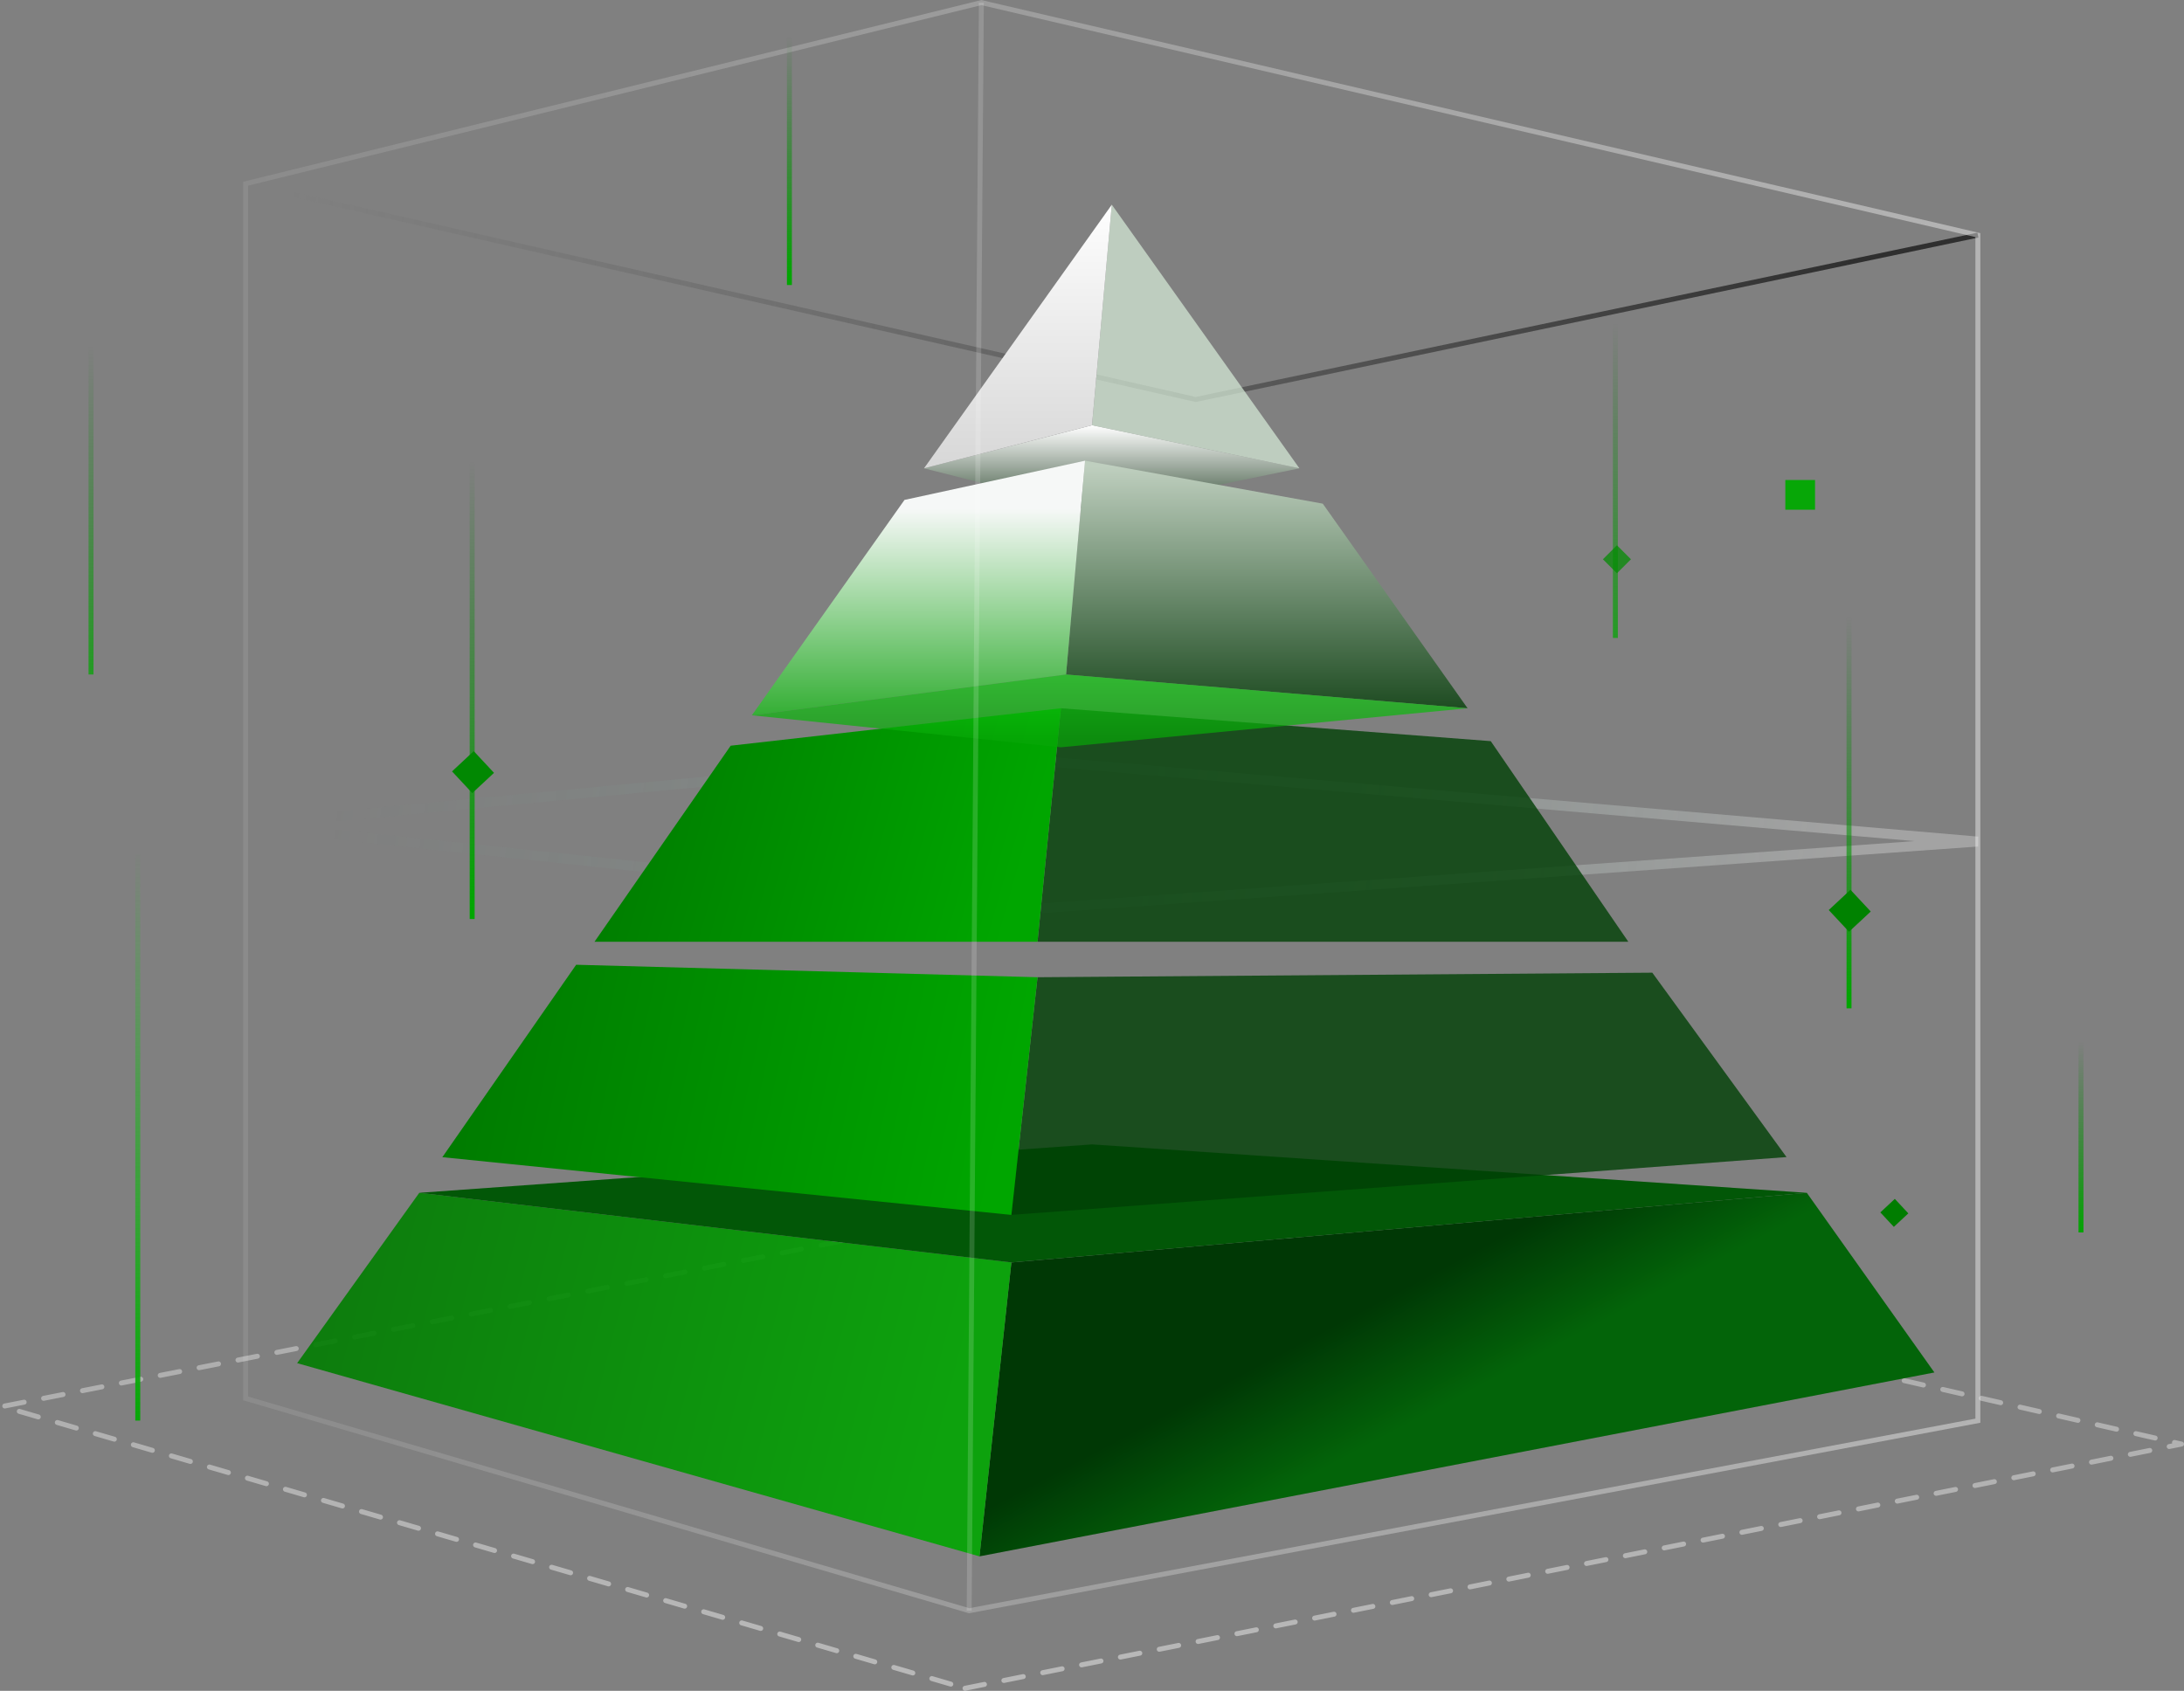 <svg id="图层_1" data-name="图层 1" xmlns="http://www.w3.org/2000/svg" xmlns:xlink="http://www.w3.org/1999/xlink" viewBox="0 0 220.5 170.74"><rect x="0" y="0" width="220.5" height="170.74" fill="#808080" stroke="none"/><defs><style>.cls-1,.cls-12,.cls-16,.cls-17,.cls-18,.cls-19,.cls-20,.cls-21,.cls-22,.cls-23,.cls-29,.cls-3{fill:none;}.cls-1{stroke-linecap:round;stroke-linejoin:round;stroke-dasharray:2;stroke:url(#未命名的渐变);}.cls-1,.cls-12,.cls-16,.cls-17,.cls-18,.cls-19,.cls-20,.cls-21,.cls-22,.cls-23,.cls-29{stroke-width:0.5px;}.cls-10,.cls-11,.cls-13,.cls-14,.cls-15,.cls-2,.cls-4,.cls-5,.cls-6,.cls-7,.cls-8,.cls-9{fill-rule:evenodd;}.cls-2{fill:url(#未命名的渐变_2);}.cls-3{stroke:url(#未命名的渐变_3);}.cls-4{fill-opacity:0.9;fill:url(#未命名的渐变_4);}.cls-5{fill:#025707;}.cls-6{fill:#004005;fill-opacity:0.8;}.cls-7{fill:url(#未命名的渐变_5);}.cls-8{fill:url(#未命名的渐变_6);}.cls-9{fill:url(#未命名的渐变_7);}.cls-10{fill:url(#未命名的渐变_8);}.cls-11{fill:url(#未命名的渐变_9);}.cls-12{stroke:url(#未命名的渐变_10);}.cls-13,.cls-14{fill-opacity:0.7;}.cls-13{fill:url(#未命名的渐变_11);}.cls-14{fill:#d9eeda;}.cls-15{fill:url(#未命名的渐变_12);}.cls-16{opacity:0.41;stroke:url(#未命名的渐变_13);}.cls-16,.cls-19,.cls-21,.cls-28,.cls-29{isolation:isolate;}.cls-17{stroke:url(#未命名的渐变_14);}.cls-18{stroke:url(#未命名的渐变_15);}.cls-19,.cls-21,.cls-28{opacity:0.73;}.cls-19{stroke:url(#未命名的渐变_16);}.cls-20{stroke:url(#未命名的渐变_17);}.cls-21{stroke:url(#未命名的渐变_18);}.cls-22{stroke:url(#未命名的渐变_19);}.cls-23{stroke:url(#未命名的渐变_20);}.cls-24{fill:#008200;}.cls-25{fill:#018802;}.cls-26{fill:#007d00;}.cls-27{fill:#07a707;}.cls-28{fill:#008c00;}.cls-29{stroke:#fff;opacity:0.16;}</style><linearGradient id="未命名的渐变" x1="-149.71" y1="232.75" x2="-149.71" y2="231.78" gradientTransform="matrix(220, 0, 0, -50.04, 33070, 11497.44)" gradientUnits="userSpaceOnUse"><stop offset="0" stop-color="#fff" stop-opacity="0.32"/><stop offset="1" stop-color="#fff" stop-opacity="0.44"/></linearGradient><linearGradient id="未命名的渐变_2" x1="-148.86" y1="233.88" x2="-148.68" y2="233.75" gradientTransform="matrix(96.41, 0, 0, -36.71, 14483.48, 8721.1)" gradientUnits="userSpaceOnUse"><stop offset="0" stop-color="#003805"/><stop offset="1" stop-color="#036409"/></linearGradient><linearGradient id="未命名的渐变_3" x1="-149.96" y1="241.87" x2="-149.07" y2="241.86" gradientTransform="matrix(174.89, 0, 0, -15.44, 26259.35, 3818.73)" gradientUnits="userSpaceOnUse"><stop offset="0" stop-color="#66bb9f" stop-opacity="0"/><stop offset="1" stop-color="#fff" stop-opacity="0.28"/></linearGradient><linearGradient id="未命名的渐变_4" x1="-148.55" y1="233.88" x2="-147.64" y2="233.76" gradientTransform="matrix(72.12, 0, 0, -36.71, 10745.39, 8721.1)" gradientUnits="userSpaceOnUse"><stop offset="0" stop-color="#007c00"/><stop offset="1" stop-color="#00a600"/></linearGradient><linearGradient id="未命名的渐变_5" x1="-148.06" y1="236.52" x2="-147.16" y2="236.44" gradientTransform="matrix(60.09, 0, 0, -25.26, 8944.72, 6083.41)" xlink:href="#未命名的渐变_4"/><linearGradient id="未命名的渐变_6" x1="-147.27" y1="237.13" x2="-146.36" y2="237" gradientTransform="matrix(47.09, 0, 0, -23.58, 6996.3, 5672.99)" xlink:href="#未命名的渐变_4"/><linearGradient id="未命名的渐变_7" x1="-145.91" y1="253.24" x2="-145.91" y2="252.24" gradientTransform="matrix(37.9, 0, 0, -8.66, 5642.83, 2236.04)" gradientUnits="userSpaceOnUse"><stop offset="0" stop-color="#fff"/><stop offset="1" stop-color="#334d35"/></linearGradient><linearGradient id="未命名的渐变_8" x1="-146.21" y1="237.05" x2="-146.21" y2="235.89" gradientTransform="matrix(40.54, 0, 0, -24.99, 6055.33, 5970.99)" gradientUnits="userSpaceOnUse"><stop offset="0" stop-color="#bfcfbf"/><stop offset="1" stop-color="#003304"/></linearGradient><linearGradient id="未命名的渐变_9" x1="-145.33" y1="236.66" x2="-145.33" y2="235.63" gradientTransform="matrix(33.64, 0, 0, -25.7, 4982.22, 6133.53)" gradientUnits="userSpaceOnUse"><stop offset="0" stop-color="#f6f8f7"/><stop offset="1" stop-color="#009b00"/></linearGradient><linearGradient id="未命名的渐变_10" x1="-149.99" y1="237.95" x2="-149.06" y2="237.94" gradientTransform="matrix(171.79, 0, 0, -21.09, 25793.96, 5051.02)" gradientUnits="userSpaceOnUse"><stop offset="0" stop-color="#5c5c5c" stop-opacity="0"/><stop offset="1" stop-color="#2f2f2f"/></linearGradient><linearGradient id="未命名的渐变_11" x1="-148.09" y1="257.63" x2="-148.09" y2="256.63" gradientTransform="matrix(72.26, 0, 0, -7.36, 10813.3, 1963.69)" gradientUnits="userSpaceOnUse"><stop offset="0" stop-color="#11d311"/><stop offset="1" stop-color="#07a707"/></linearGradient><linearGradient id="未命名的渐变_12" x1="-141.32" y1="236.53" x2="-141.32" y2="235.53" gradientTransform="matrix(18.96, 0, 0, -26.62, 2782.06, 6316.45)" gradientUnits="userSpaceOnUse"><stop offset="0" stop-color="#fff"/><stop offset="1" stop-color="#d8d8d8"/></linearGradient><linearGradient id="未命名的渐变_13" x1="-150" y1="229.29" x2="-149" y2="229.29" gradientTransform="matrix(174.89, 0, 0, -162.39, 26259.35, 37314.77)" gradientUnits="userSpaceOnUse"><stop offset="0" stop-color="#fff" stop-opacity="0.22"/><stop offset="1" stop-color="#fff"/></linearGradient><linearGradient id="未命名的渐变_14" x1="23.06" y1="238.05" x2="23.06" y2="237.16" gradientTransform="matrix(1, 0, 0, -22.13, 187.05, 5373.21)" gradientUnits="userSpaceOnUse"><stop offset="0" stop-color="#007c00" stop-opacity="0"/><stop offset="1" stop-color="#00a600"/></linearGradient><linearGradient id="未命名的渐变_15" x1="23.06" y1="233.27" x2="23.06" y2="232.38" gradientTransform="matrix(1, 0, 0, -43.65, 163.62, 10244.56)" xlink:href="#未命名的渐变_14"/><linearGradient id="未命名的渐变_16" x1="23.06" y1="234.25" x2="23.06" y2="233.37" gradientTransform="matrix(1, 0, 0, -36.36, 140.03, 8549.98)" xlink:href="#未命名的渐变_14"/><linearGradient id="未命名的渐变_17" x1="23.06" y1="232.22" x2="23.06" y2="231.22" gradientTransform="matrix(1, 0, 0, -57.21, -9.15, 13371.11)" gradientUnits="userSpaceOnUse"><stop offset="0" stop-color="#11d311" stop-opacity="0"/><stop offset="1" stop-color="#07a707"/></linearGradient><linearGradient id="未命名的渐变_18" x1="23.06" y1="234.08" x2="23.06" y2="233.19" gradientTransform="matrix(1, 0, 0, -37.48, -13.87, 8808.31)" xlink:href="#未命名的渐变_14"/><linearGradient id="未命名的渐变_19" x1="23.06" y1="232.54" x2="23.06" y2="231.66" gradientTransform="matrix(1, 0, 0, -51.19, 24.61, 11950.29)" xlink:href="#未命名的渐变_14"/><linearGradient id="未命名的渐变_20" x1="23.06" y1="236.13" x2="23.06" y2="235.24" gradientTransform="matrix(1, 0, 0, -27.59, 56.64, 6518.43)" xlink:href="#未命名的渐变_14"/></defs><g id="页面-1"><g id="切图"><g id="编组-20"><g id="编组"><path id="路径-47" class="cls-1" d="M121.24-98.34,244.06-123l-110.7-25.33L24.06-126.8Z" transform="translate(-23.81 268.82)"/><polygon id="路径-34" class="cls-2" points="102.11 127.48 98.89 157.16 195.3 138.59 182.42 120.45 102.11 127.48"/><polygon id="路径-49" class="cls-3" points="24.8 83.31 98.89 76.31 199.69 84.98 104.75 91.75 24.8 83.31"/><polygon id="路径-35" class="cls-4" points="30 137.65 98.89 157.16 102.11 127.48 42.33 120.45 30 137.65"/><polygon id="路径-36" class="cls-5" points="102.11 127.48 182.42 120.45 110.25 115.56 42.33 120.45 102.11 127.48"/><polygon id="路径-37" class="cls-6" points="104.75 98.68 102.11 122.68 180.37 116.84 166.82 98.22 104.75 98.68"/><polygon id="路径-38" class="cls-7" points="102.11 122.68 44.66 116.85 58.17 97.42 104.75 98.68 102.11 122.68"/><polygon id="路径-39" class="cls-6" points="107.11 71.52 104.75 95.1 164.4 95.1 150.51 74.84 107.11 71.52"/><polygon id="路径-40" class="cls-8" points="104.75 95.1 60.02 95.1 73.77 75.3 107.11 71.52 104.75 95.1"/><polygon id="路径-46" class="cls-9" points="93.29 47.29 110.25 51.6 131.19 47.29 110.25 42.94 93.29 47.29"/><polygon id="路径-41" class="cls-10" points="109.55 46.52 107.63 68.11 148.17 71.52 133.55 50.86 109.55 46.52"/><polygon id="路径-42" class="cls-11" points="75.91 72.23 107.63 68.11 109.55 46.52 91.32 50.48 75.91 72.23"/><polyline id="路径-50" class="cls-12" points="199.69 23.74 120.72 40.34 27.9 19.25"/><polygon id="路径-43" class="cls-13" points="75.91 72.23 107.63 68.11 148.17 71.52 107.11 75.46 75.91 72.23"/><polygon id="路径-44" class="cls-14" points="112.25 20.67 110.25 42.94 131.19 47.29 112.25 20.67"/><polygon id="路径-45" class="cls-15" points="93.29 47.29 110.25 42.94 112.25 20.67 93.29 47.29"/><polygon id="路径-48" class="cls-16" points="97.85 162.65 199.69 143.46 199.69 23.74 99.08 0.26 24.8 18.55 24.8 141.21 97.85 162.65"/><line id="路径-51" class="cls-17" x1="210.1" y1="124.45" x2="210.1" y2="102.32"/><line id="路径-52" class="cls-18" x1="186.68" y1="101.82" x2="186.68" y2="58.17"/><line id="路径-53" class="cls-19" x1="163.09" y1="64.42" x2="163.09" y2="28.05"/><line id="路径-54" class="cls-20" x1="13.91" y1="143.45" x2="13.91" y2="86.24"/><line id="路径-55" class="cls-21" x1="9.19" y1="68.11" x2="9.19" y2="30.62"/><line id="路径-56" class="cls-22" x1="47.67" y1="92.8" x2="47.67" y2="41.62"/><line id="路径-57" class="cls-23" x1="79.7" y1="28.78" x2="79.7" y2="1.2"/><rect id="矩形" class="cls-24" x="209.06" y="-178.35" width="3" height="3" transform="translate(153.37 364.91) rotate(-43)"/><rect id="矩形备份-4" class="cls-25" x="70.06" y="-192.35" width="3" height="3" transform="translate(125.58 266.35) rotate(-43)"/><rect id="矩形备份" class="cls-26" x="214.06" y="-147.35" width="2" height="2" transform="translate(133.78 376.18) rotate(-43)"/><rect id="矩形备份-2" class="cls-27" x="180.25" y="48.47" width="3" height="3"/><rect id="矩形备份-3" class="cls-28" x="186.06" y="-213.35" width="2" height="2" transform="translate(181.13 338.9) rotate(-45)"/><line id="路径-58" class="cls-29" x1="99.08" y1="0.26" x2="97.85" y2="162.65"/></g></g></g></g></svg>